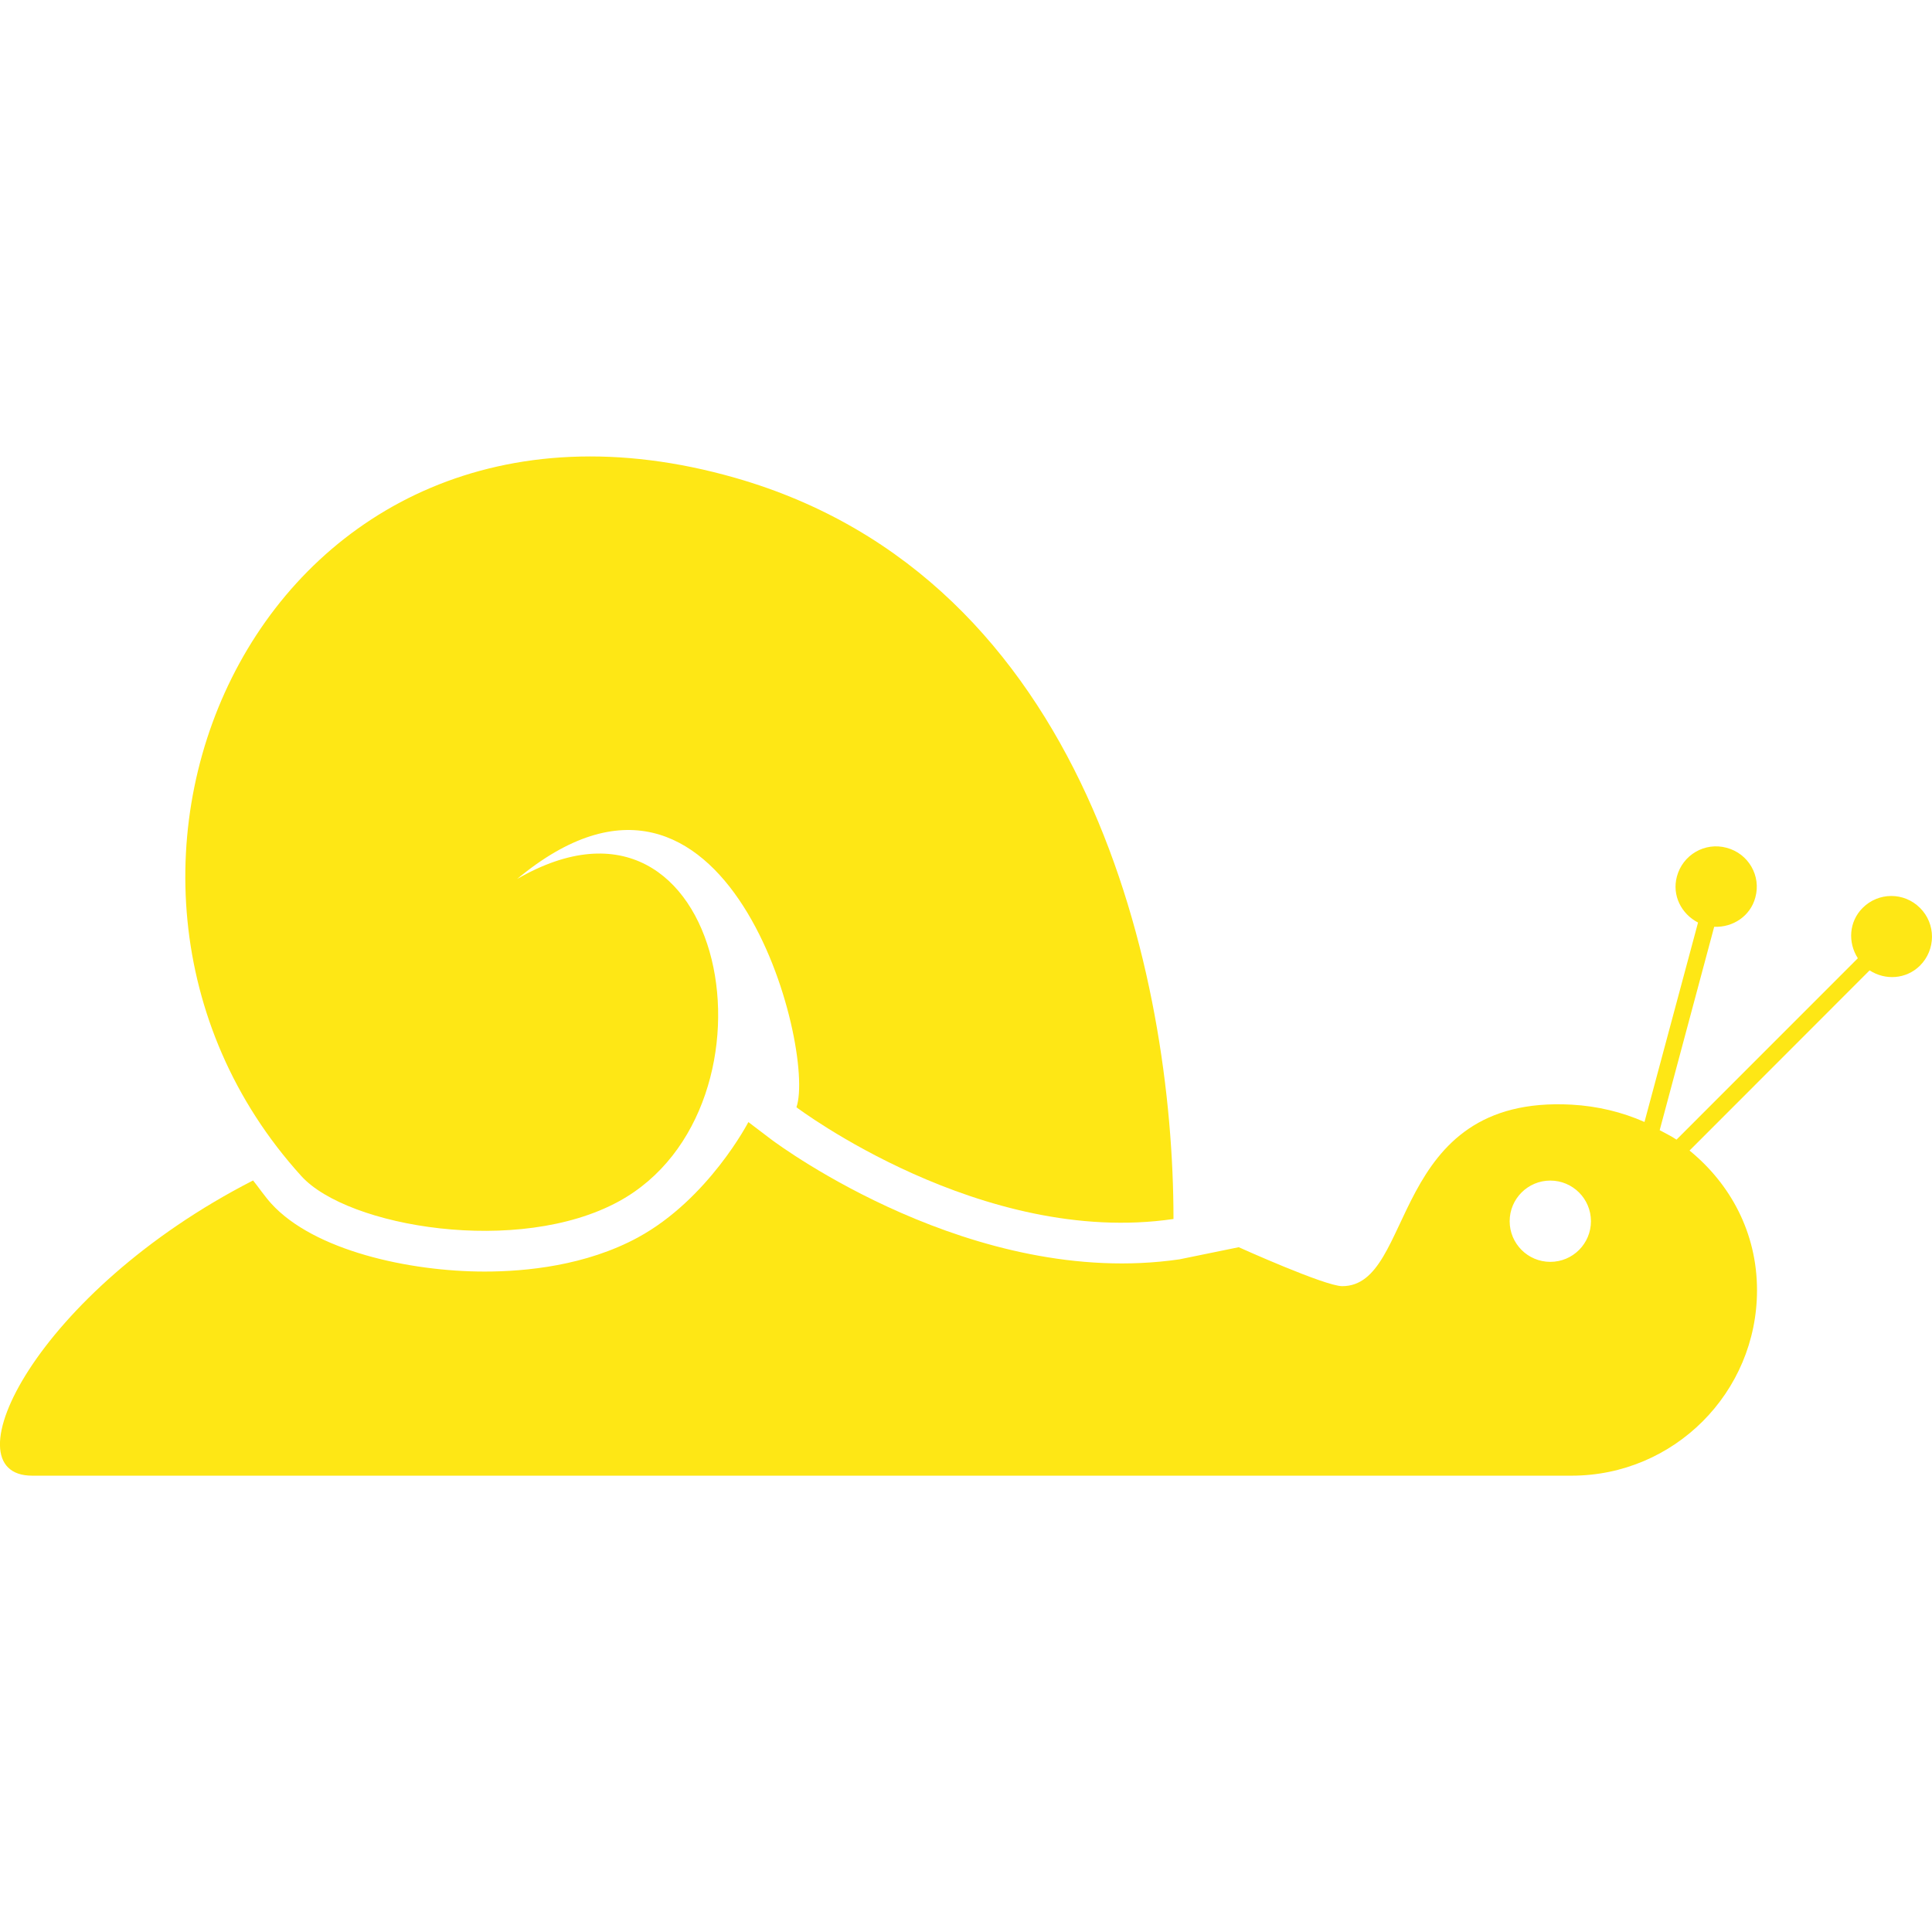 <?xml version="1.0" encoding="UTF-8" standalone="no"?>
<!-- Uploaded to: SVG Repo, www.svgrepo.com, Generator: SVG Repo Mixer Tools -->

<svg
   fill="#000000"
   version="1.1"
   id="Capa_1"
   width="800px"
   height="800px"
   viewBox="0 0 32.04 32.039"
   xml:space="preserve"
   sodipodi:docname="snail-side-view-svgrepo-com.svg"
   inkscape:version="1.3.2 (091e20e, 2023-11-25, custom)"
   xmlns:inkscape="http://www.inkscape.org/namespaces/inkscape"
   xmlns:sodipodi="http://sodipodi.sourceforge.net/DTD/sodipodi-0.dtd"
   xmlns="http://www.w3.org/2000/svg"
   xmlns:svg="http://www.w3.org/2000/svg"><defs
   id="defs3" /><sodipodi:namedview
   id="namedview3"
   pagecolor="#ffffff"
   bordercolor="#666666"
   borderopacity="1.0"
   inkscape:showpageshadow="2"
   inkscape:pageopacity="0.0"
   inkscape:pagecheckerboard="0"
   inkscape:deskcolor="#d1d1d1"
   inkscape:zoom="1.07625"
   inkscape:cx="399.53542"
   inkscape:cy="399.53542"
   inkscape:window-width="1916"
   inkscape:window-height="958"
   inkscape:window-x="301"
   inkscape:window-y="16"
   inkscape:window-maximized="0"
   inkscape:current-layer="Capa_1" />
<g
   id="g3"
   style="fill:#fee715;fill-opacity:1">
	<g
   id="g2"
   style="fill:#fee715;fill-opacity:1">
		<path
   d="M31.842,15.057c-0.264-0.265-0.689-0.265-0.953,0c-0.228,0.229-0.246,0.573-0.079,0.834l-3.007,3.008    c-0.089-0.061-0.187-0.105-0.279-0.157l0.904-3.373c0.309,0.014,0.6-0.177,0.682-0.485c0.1-0.36-0.114-0.729-0.476-0.825    c-0.36-0.098-0.729,0.116-0.825,0.478c-0.083,0.311,0.073,0.618,0.351,0.762l-0.888,3.307c-0.371-0.164-0.778-0.263-1.207-0.287    c-3.048-0.168-2.584,3.011-3.806,3.01c-0.285,0-1.716-0.646-1.716-0.646l-0.982,0.201c-3.417,0.497-6.636-1.889-6.76-1.98    l-0.39-0.296c0,0-0.661,1.275-1.829,1.912c-0.865,0.47-1.861,0.567-2.545,0.567c-1.251,0-2.832-0.349-3.539-1.128    c-0.111-0.123-0.199-0.256-0.301-0.383c-3.606,1.845-5.085,4.896-3.663,4.896c2.315,0,25.529,0,25.529,0    c1.698,0,3.075-1.378,3.075-3.076c0-0.951-0.44-1.762-1.119-2.316l2.986-2.988c0.261,0.169,0.605,0.148,0.835-0.078    C32.106,15.748,32.106,15.32,31.842,15.057z M25.71,20.926c-0.372,0-0.674-0.302-0.674-0.674s0.302-0.674,0.674-0.674    s0.674,0.302,0.674,0.674S26.083,20.926,25.71,20.926z"
   id="path1"
   style="fill:#fee715;fill-opacity:1" />
		<path
   d="M10.259,19.925c2.863-1.558,1.811-7.37-1.684-5.348c3.494-2.905,4.963,2.837,4.633,3.785c0,0,3.071,2.32,6.253,1.853    c0-4.033-1.423-10.616-7.265-12.29C4.408,5.693,0.45,14.493,4.998,19.504C5.766,20.35,8.602,20.828,10.259,19.925z"
   id="path2"
   style="fill:#fee715;fill-opacity:1" />
	</g>
</g>
</svg>
